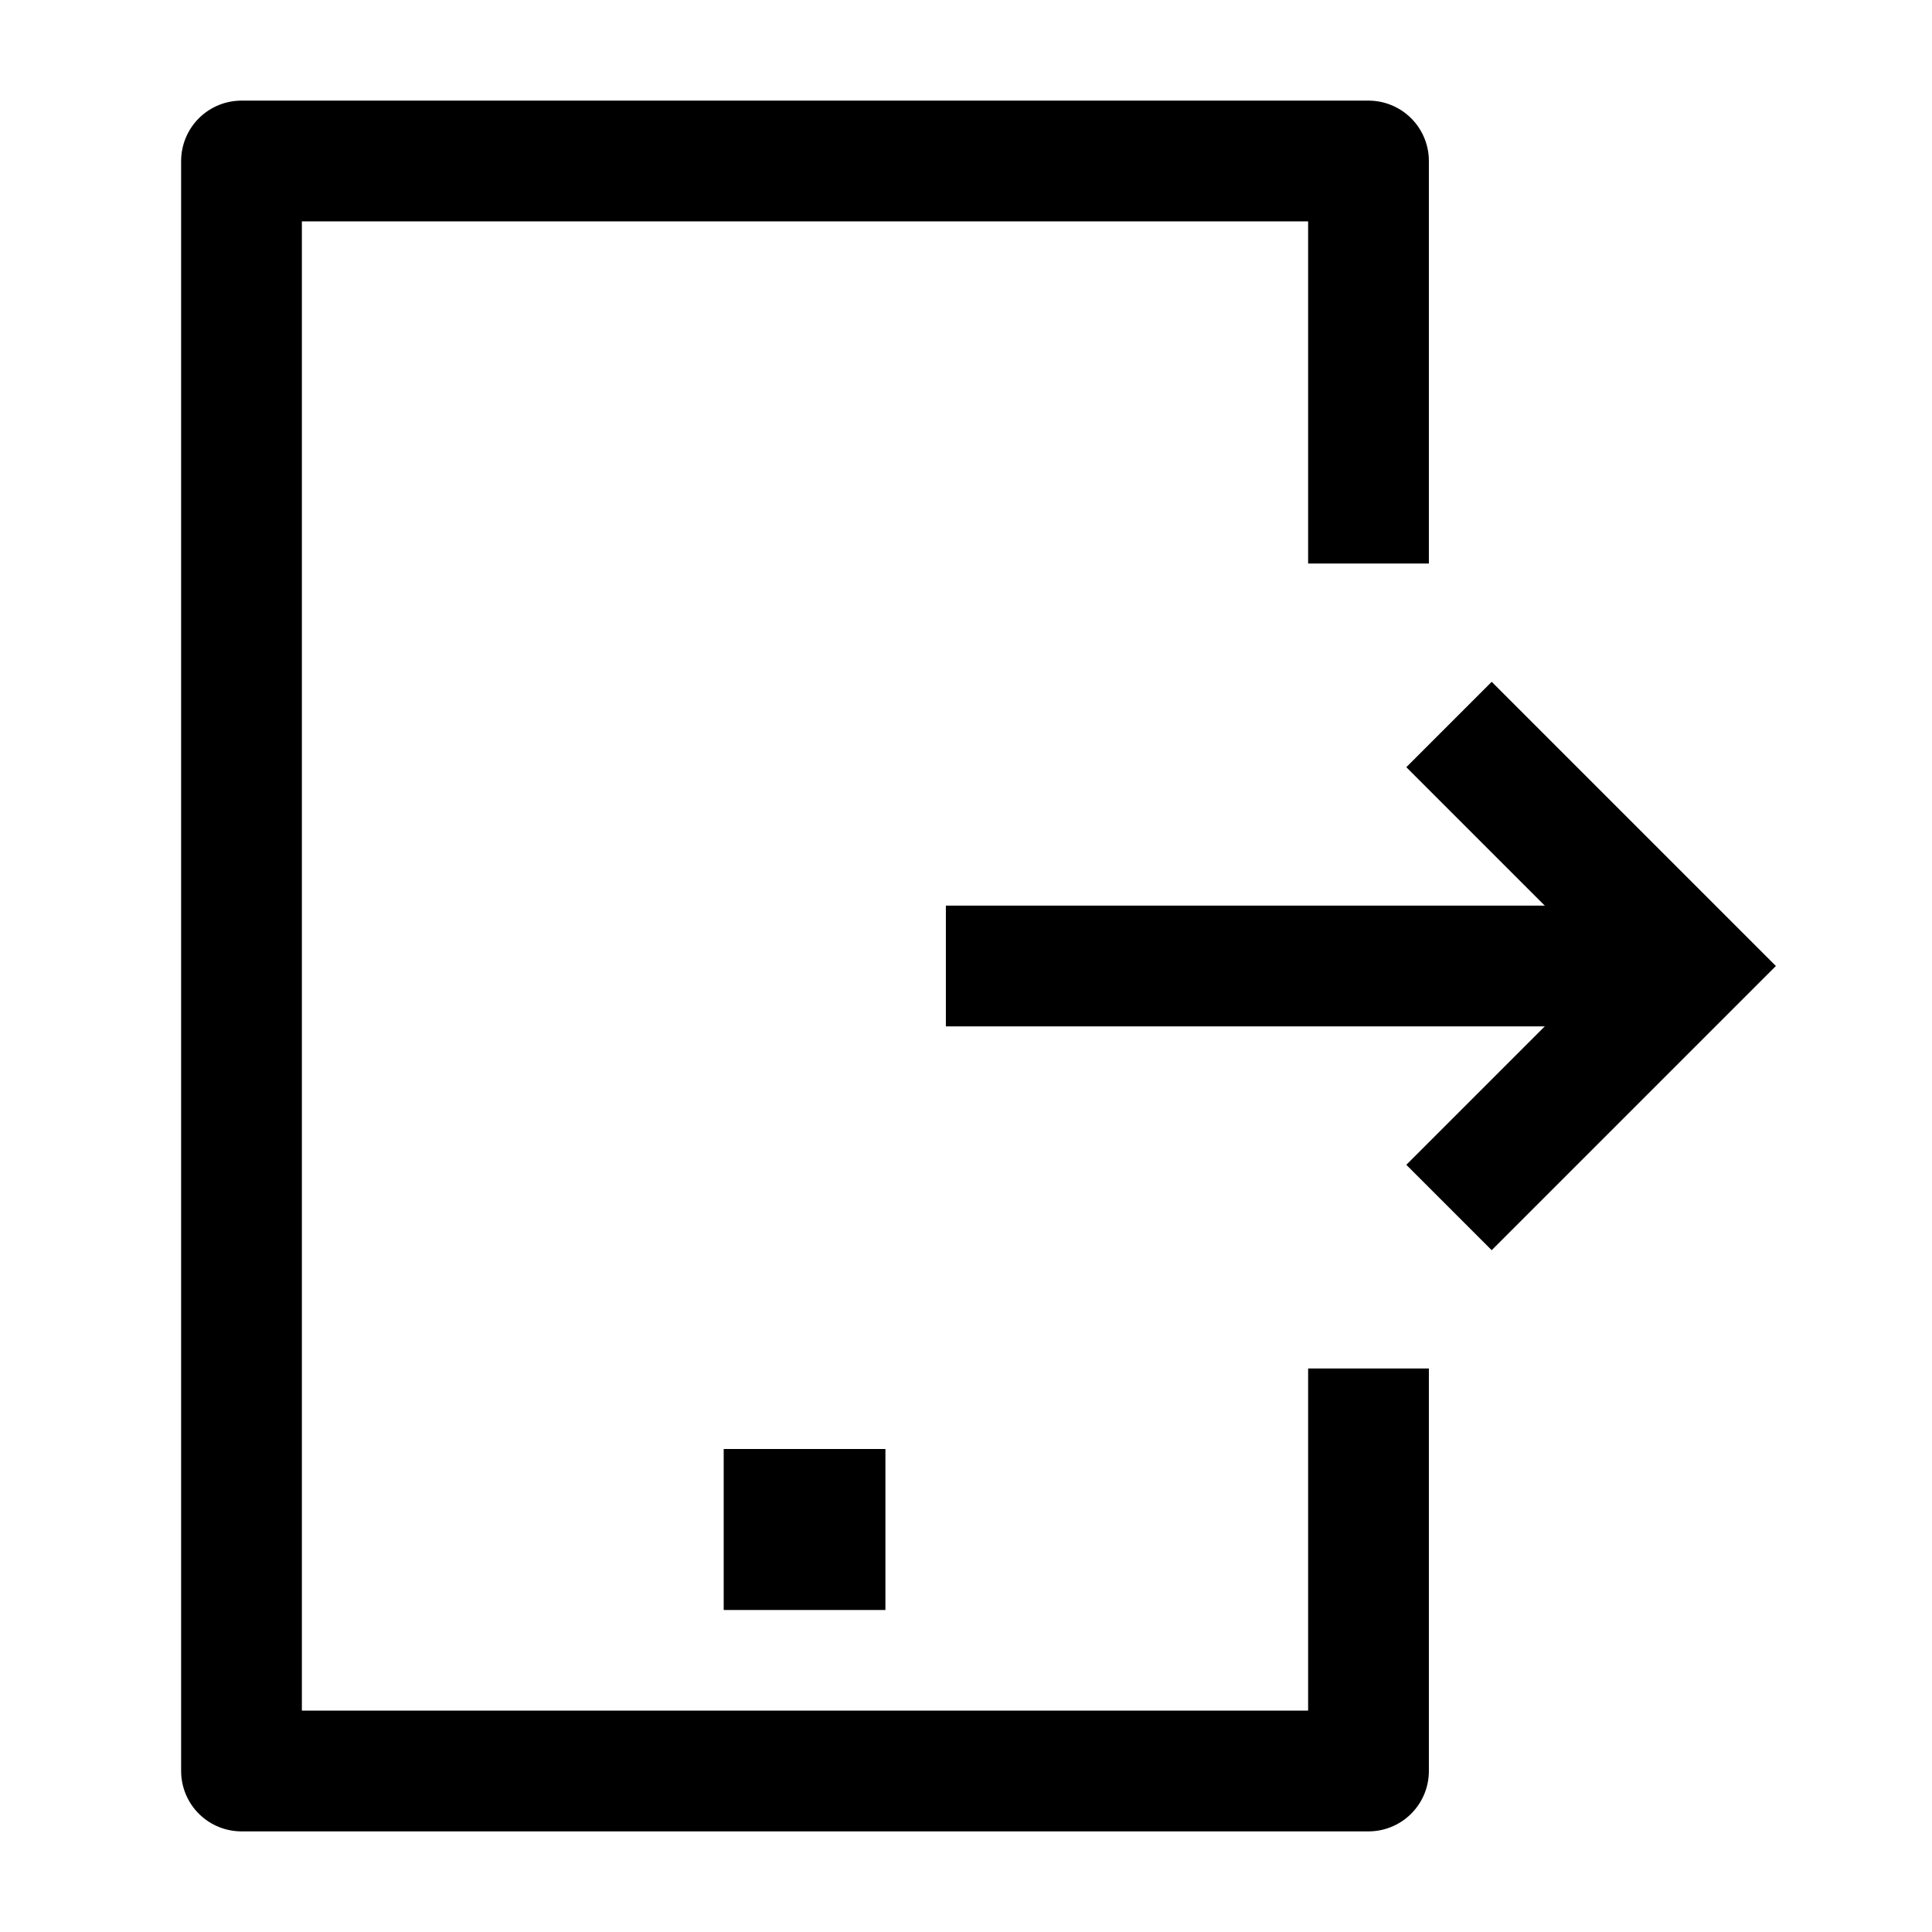 <svg width="24" height="24" viewBox="0 0 24 24" fill="none" xmlns="http://www.w3.org/2000/svg">
    <path d="M17 7V2H3V22H17V17" stroke="currentColor" stroke-width="1.5" stroke-linejoin="round"/>
    <path d="M9.99 19H9.999" stroke="currentColor" stroke-width="2" stroke-linecap="square" stroke-linejoin="round"/>
    <path d="M12.5 12H20.5" stroke="currentColor" stroke-width="1.5" stroke-linecap="square" stroke-linejoin="round"/>
    <path d="M18 9L21 12L18 15" stroke="currentColor" stroke-width="1.5"/>
</svg>
